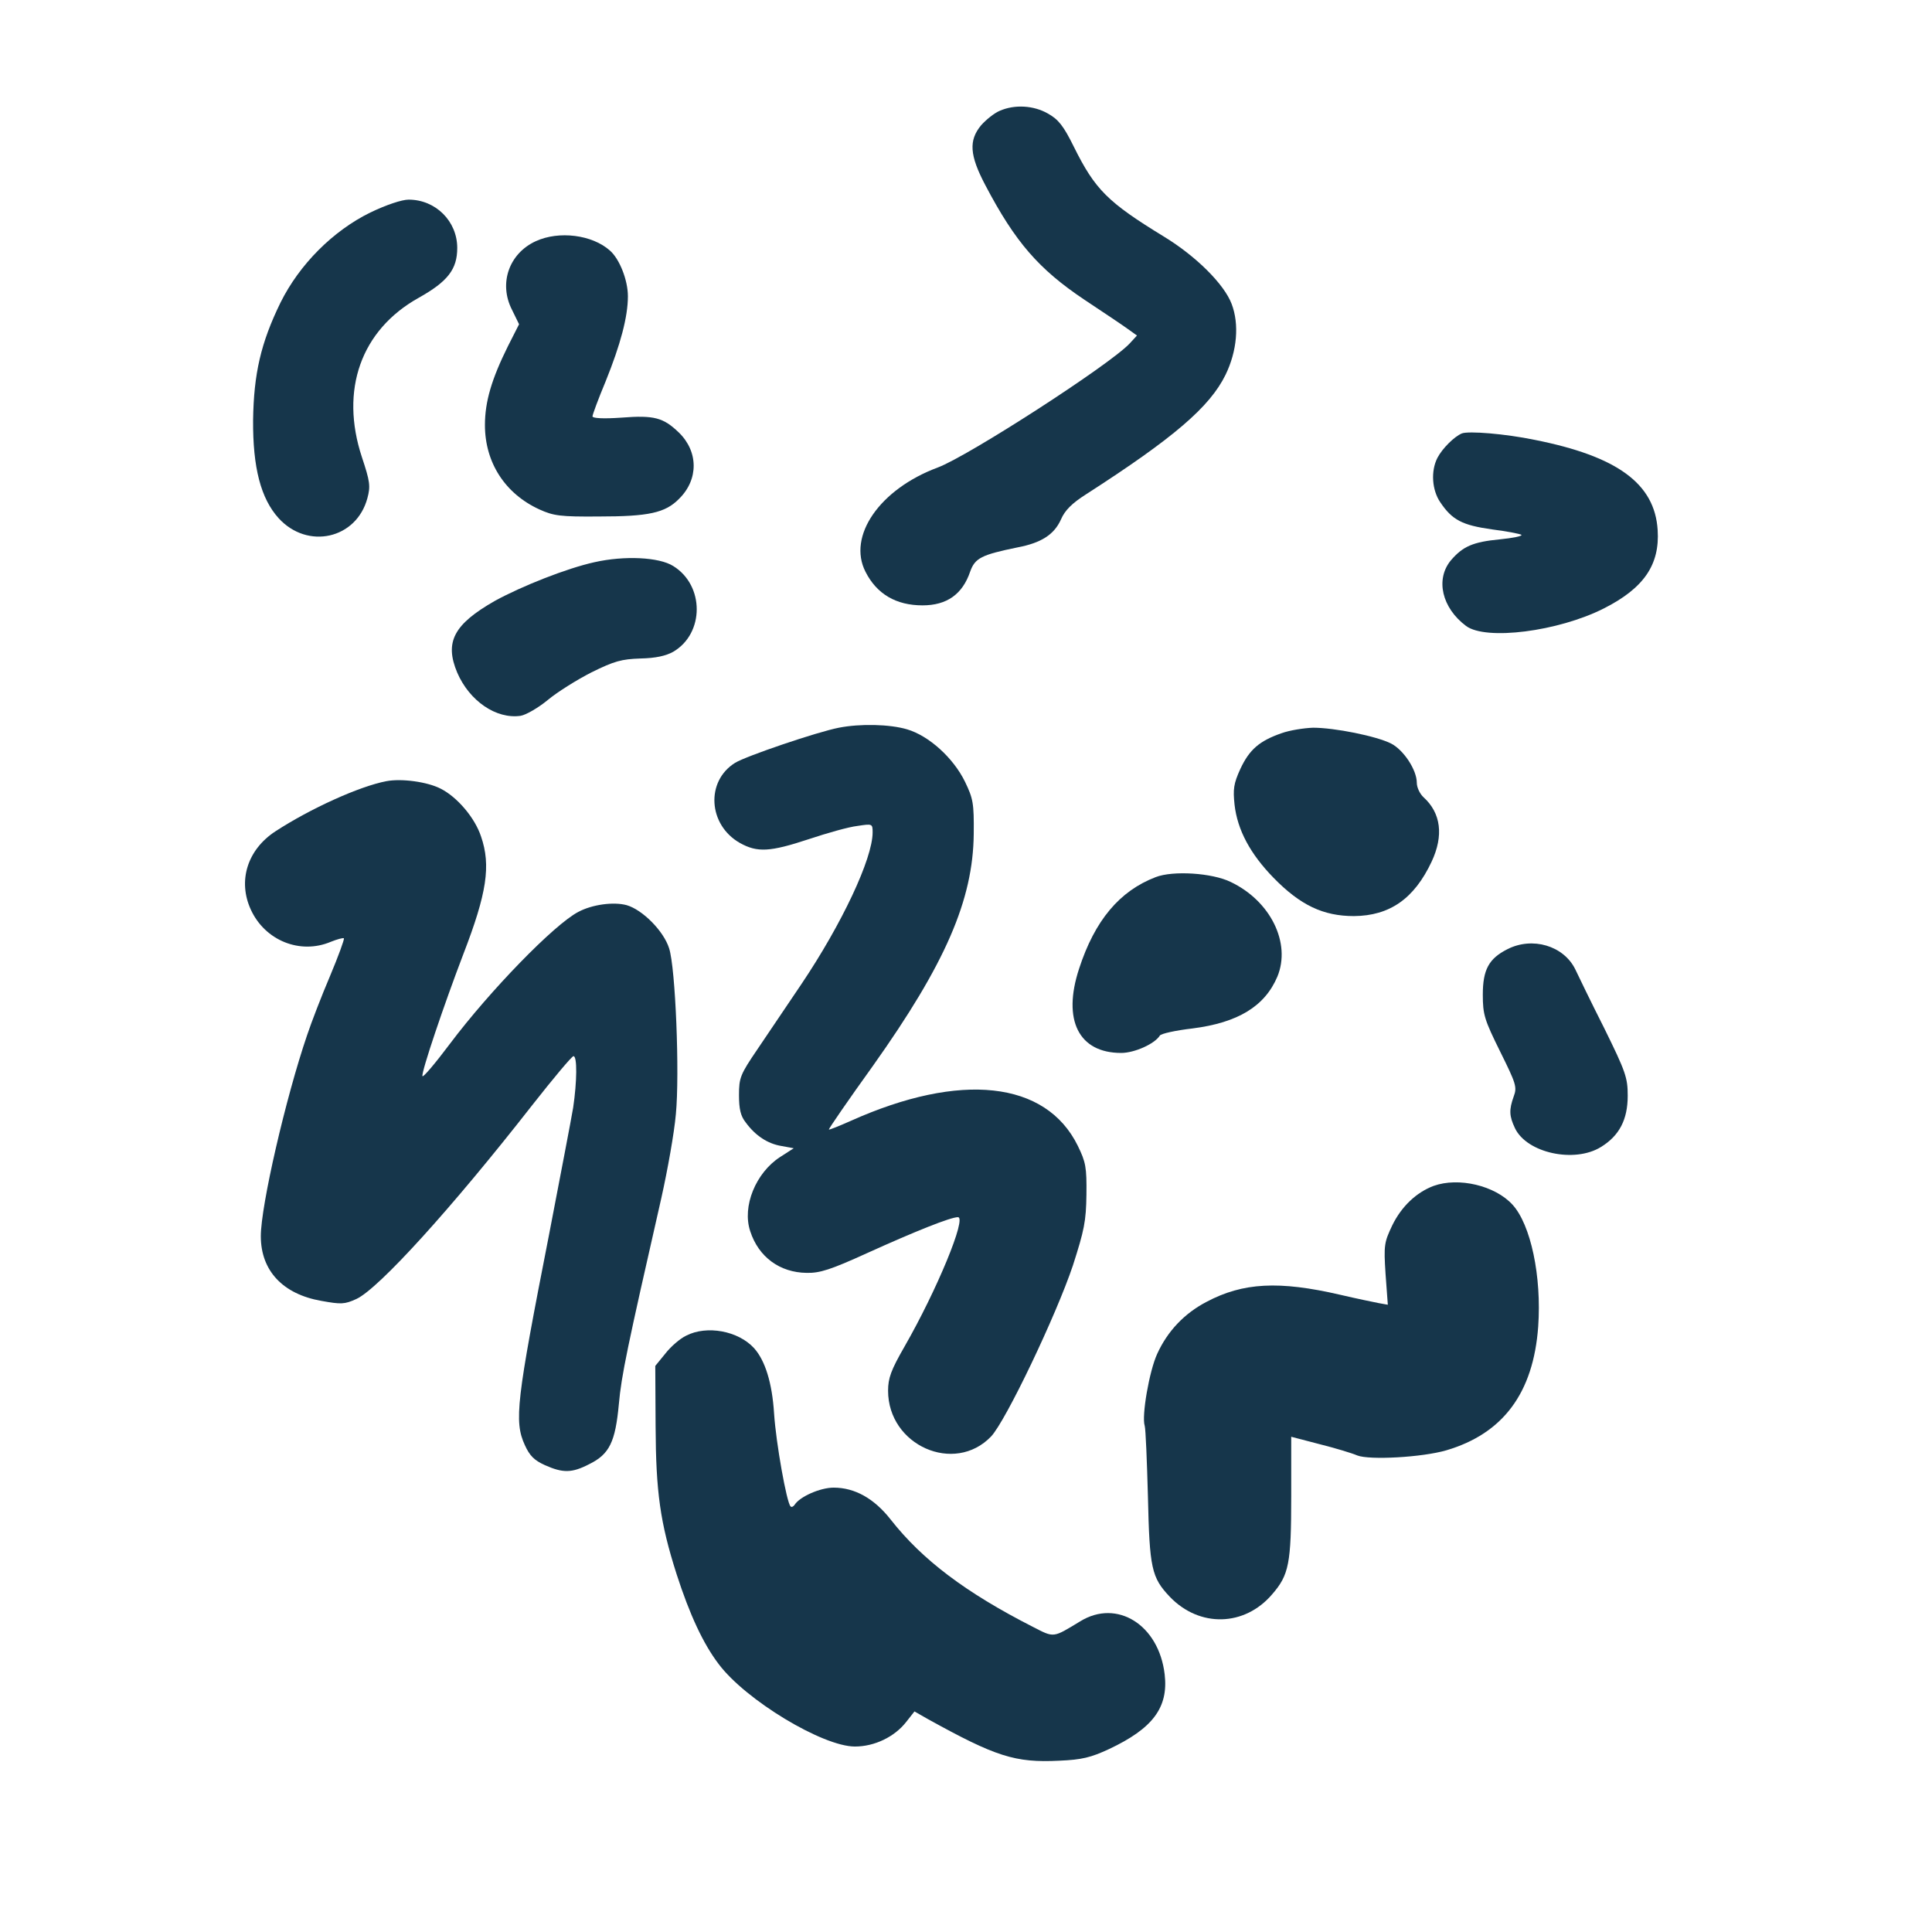<?xml version="1.0" standalone="no"?>
<!DOCTYPE svg PUBLIC "-//W3C//DTD SVG 20010904//EN"
 "http://www.w3.org/TR/2001/REC-SVG-20010904/DTD/svg10.dtd">
<svg version="1.0" xmlns="http://www.w3.org/2000/svg"
 width="600pt" height="600pt" viewBox="0 0 600 600"
 preserveAspectRatio="xMidYMid meet">
<g transform="translate(0,600) scale(0.1,-0.1)"
fill="#16364b" stroke="none">
<path d="M3105 5656 c-17 -7 -43 -28 -58 -45 -39 -47 -36 -93 13 -186 93 -177
166 -261 308 -356 59 -39 120 -80 135 -91 l28 -20 -23 -25 c-62 -66 -500 -349
-596 -385 -180 -67 -281 -213 -224 -324 35 -69 95 -104 177 -104 75 0 124 34
148 105 15 42 35 52 147 75 74 14 114 40 135 87 12 28 34 50 78 78 272 175
384 271 433 371 36 74 43 157 19 220 -23 61 -110 148 -210 209 -175 107 -214
146 -280 279 -32 65 -48 85 -80 103 -45 26 -104 29 -150 9z"/>
<path d="M1150 5340 c-116 -57 -220 -161 -279 -280 -61 -125 -83 -221 -85
-365 -1 -147 24 -243 79 -304 90 -99 242 -65 276 62 10 37 8 52 -17 127 -69
209 -3 395 176 495 91 51 120 89 120 155 0 83 -67 150 -151 150 -21 0 -69 -16
-119 -40z"/>
<path d="M1664 5251 c-83 -38 -116 -131 -74 -213 l22 -45 -35 -69 c-50 -101
-71 -171 -71 -244 0 -116 62 -213 169 -262 44 -20 65 -23 185 -22 154 0 206
11 249 55 61 60 60 147 -1 206 -48 46 -76 54 -178 46 -57 -4 -90 -2 -90 4 0 5
18 54 41 109 46 114 69 200 69 264 0 50 -26 116 -56 142 -55 49 -158 62 -230
29z"/>
<path d="M4540 4654 c-24 -10 -61 -47 -76 -76 -21 -41 -17 -100 9 -138 37 -55
68 -71 160 -84 47 -6 88 -14 92 -17 3 -4 -27 -10 -67 -14 -84 -8 -115 -22
-152 -65 -49 -59 -28 -148 47 -204 62 -46 286 -17 427 54 125 63 175 136 168
244 -9 144 -125 229 -382 280 -92 19 -205 28 -226 20z"/>
<path d="M1846 4254 c-86 -19 -225 -74 -309 -120 -128 -73 -157 -128 -117
-223 38 -88 121 -145 197 -134 17 3 55 25 84 49 30 25 91 63 136 86 71 35 93
41 152 43 47 1 79 8 102 21 97 57 97 206 0 266 -44 28 -152 33 -245 12z"/>
<path d="M2605 3740 c-67 -13 -288 -88 -322 -109 -92 -57 -84 -193 15 -249 54
-30 93 -28 214 12 57 19 124 38 151 41 46 7 47 7 47 -20 0 -82 -96 -285 -221
-471 -44 -65 -106 -157 -137 -203 -53 -78 -57 -88 -57 -142 0 -43 5 -65 21
-85 30 -41 68 -66 111 -73 l38 -7 -42 -27 c-76 -49 -119 -154 -93 -231 26 -80
92 -128 175 -129 41 -1 75 10 187 61 150 68 260 112 283 112 28 0 -65 -226
-166 -402 -42 -73 -51 -98 -51 -137 0 -170 206 -261 320 -142 46 49 202 376
254 531 35 109 41 137 42 220 1 85 -2 101 -27 152 -99 201 -364 230 -705 77
-36 -16 -66 -28 -68 -27 -1 2 60 91 137 198 225 317 311 515 313 720 1 96 -2
110 -27 162 -36 74 -112 143 -180 163 -54 16 -146 18 -212 5z"/>
<path d="M3980 3723 c-69 -24 -100 -51 -128 -111 -21 -46 -23 -63 -18 -111 9
-79 49 -153 121 -227 83 -85 154 -119 250 -119 111 1 187 54 241 169 38 81 29
151 -25 200 -12 11 -21 31 -21 45 0 40 -41 102 -80 122 -46 23 -175 49 -242
49 -29 -1 -73 -8 -98 -17z"/>
<path d="M1200 3574 c-84 -16 -236 -85 -345 -156 -87 -57 -117 -154 -76 -243
44 -96 153 -140 248 -100 20 8 38 13 41 11 2 -3 -17 -55 -43 -117 -26 -61 -58
-144 -71 -183 -67 -196 -144 -531 -144 -625 0 -107 68 -180 188 -201 61 -11
72 -11 109 6 69 32 296 282 546 602 66 84 123 152 128 152 12 0 11 -79 -1
-160 -6 -36 -40 -213 -75 -395 -101 -515 -109 -579 -75 -653 15 -33 29 -47 62
-62 56 -25 84 -25 138 3 63 31 81 69 92 187 8 89 25 170 132 640 19 85 40 202
45 260 12 125 -1 454 -21 515 -17 54 -83 120 -132 134 -41 11 -107 2 -150 -21
-75 -39 -275 -245 -399 -410 -45 -60 -83 -105 -85 -100 -4 12 67 222 127 379
73 189 86 275 55 365 -19 58 -74 123 -126 149 -41 21 -121 32 -168 23z"/>
<path d="M3589 3276 c-112 -43 -189 -134 -238 -285 -52 -159 -1 -261 131 -261
41 0 104 28 120 54 4 6 49 16 101 22 142 18 225 69 264 161 43 104 -21 235
-145 294 -57 28 -179 36 -233 15z"/>
<path d="M4681 3052 c-57 -29 -76 -63 -76 -141 0 -62 5 -78 54 -177 49 -99 53
-110 42 -139 -15 -42 -14 -61 4 -99 37 -77 185 -109 267 -58 57 35 83 85 83
159 0 56 -6 74 -73 210 -41 81 -81 164 -90 183 -36 73 -133 102 -211 62z"/>
<path d="M4452 2317 c-53 -20 -99 -63 -128 -122 -25 -53 -27 -61 -21 -152 l7
-95 -28 5 c-15 3 -69 14 -120 26 -190 44 -302 38 -415 -22 -69 -36 -121 -91
-153 -161 -25 -54 -49 -194 -39 -224 3 -10 7 -109 10 -220 5 -222 11 -251 68
-311 92 -96 232 -93 318 8 52 60 59 95 59 304 l0 185 88 -23 c48 -12 101 -28
117 -35 38 -15 202 -6 277 16 176 52 270 178 285 384 11 156 -23 317 -80 379
-54 59 -167 86 -245 58z"/>
<path d="M2131 1852 c-19 -9 -48 -34 -65 -56 l-31 -38 1 -187 c1 -205 14 -299
65 -459 41 -127 83 -217 131 -280 84 -112 323 -256 423 -256 61 0 123 30 159
76 l26 33 42 -24 c210 -116 270 -136 408 -129 70 3 98 10 154 36 136 64 185
129 173 232 -18 154 -148 235 -262 165 -86 -52 -80 -52 -148 -17 -208 106
-343 208 -441 333 -51 65 -111 99 -177 99 -42 0 -105 -28 -121 -53 -4 -6 -10
-9 -13 -5 -12 12 -45 196 -51 288 -6 96 -28 165 -62 203 -49 54 -147 72 -211
39z"/>
</g>
</svg>
